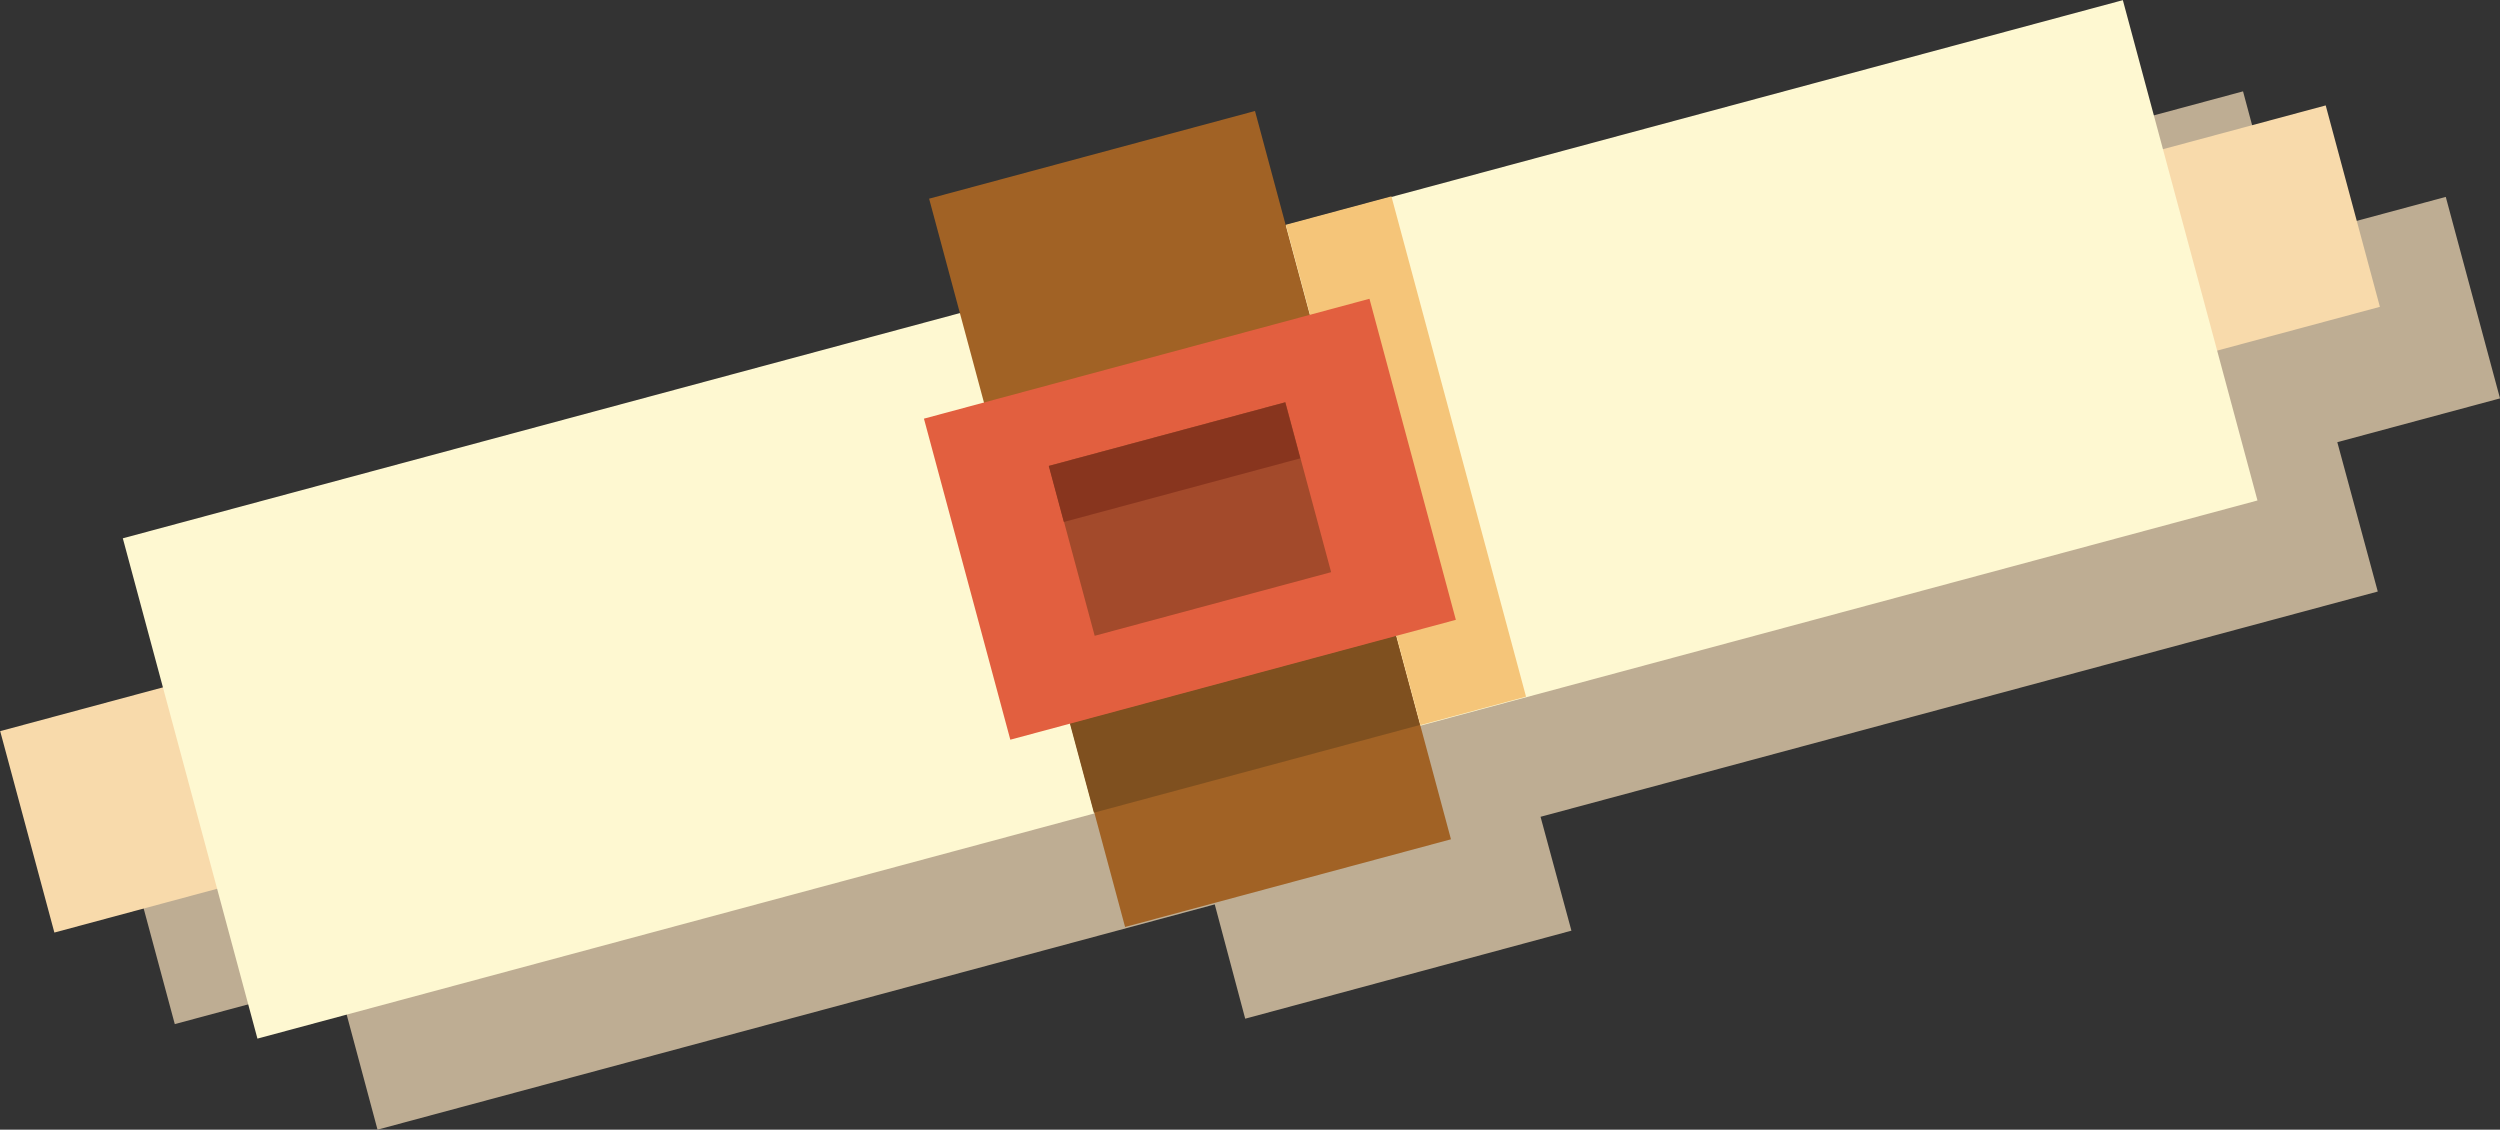 <?xml version="1.0" encoding="UTF-8"?>
<svg id="Calque_2" data-name="Calque 2" xmlns="http://www.w3.org/2000/svg" viewBox="0 0 59.93 27.08">
  <rect x="0" y="0" width="59.93" height="27.08" fill="#333333" stroke="none"/>
  <defs>
    <style>
      .cls-1 {
        fill: #bead93;
      }

      .cls-2 {
        fill: #f5c579;
      }

      .cls-3 {
        fill: #fef8d1;
      }

      .cls-4 {
        fill: #88351e;
      }

      .cls-5 {
        fill: #7f501f;
      }

      .cls-6 {
        fill: #a16225;
      }

      .cls-7 {
        fill: #e25f3f;
      }

      .cls-8 {
        fill: #f8daab;
      }

      .cls-9 {
        fill: #a34a2b;
      }
    </style>
  </defs>
  <g id="Calque_1-2" data-name="Calque 1">
    <g>
      <polygon class="cls-1" points="53.77 2.19 36.24 6.91 33.71 7.59 32.97 4.85 25.15 6.95 25.89 9.69 5.83 15.09 6.79 18.67 2.89 19.72 4.19 24.55 8.09 23.5 9.05 27.08 29.12 21.68 29.85 24.42 37.67 22.31 36.93 19.58 39.46 18.9 57 14.18 56.03 10.6 59.93 9.55 58.63 4.72 54.73 5.77 53.77 2.19"/>
      <g>
        <rect class="cls-8" x="-.34" y="9.94" width="57.73" height="5" transform="translate(-2.25 7.84) rotate(-15.06)"/>
        <rect class="cls-3" x="3.7" y="6.24" width="49.65" height="12.42" transform="translate(-2.25 7.84) rotate(-15.06)"/>
        <rect class="cls-6" x="24.48" y="3.4" width="8.09" height="18.08" transform="translate(-2.25 7.84) rotate(-15.06)"/>
        <rect class="cls-5" x="25.8" y="16.25" width="8.09" height="2.22" transform="translate(-3.49 8.35) rotate(-15.06)"/>
        <rect class="cls-2" x="32.39" y="4.84" width="2.62" height="12.42" transform="translate(-1.71 9.13) rotate(-15.06)"/>
        <rect class="cls-7" x="22.99" y="8.46" width="11.06" height="7.97" transform="translate(-2.25 7.84) rotate(-15.06)"/>
        <rect class="cls-9" x="25.59" y="10.33" width="5.87" height="4.22" transform="translate(-2.25 7.84) rotate(-15.06)"/>
        <rect class="cls-4" x="25.22" y="10.38" width="5.87" height="1.39" transform="translate(-1.91 7.7) rotate(-15.06)"/>
      </g>
    </g>
  </g>
</svg>